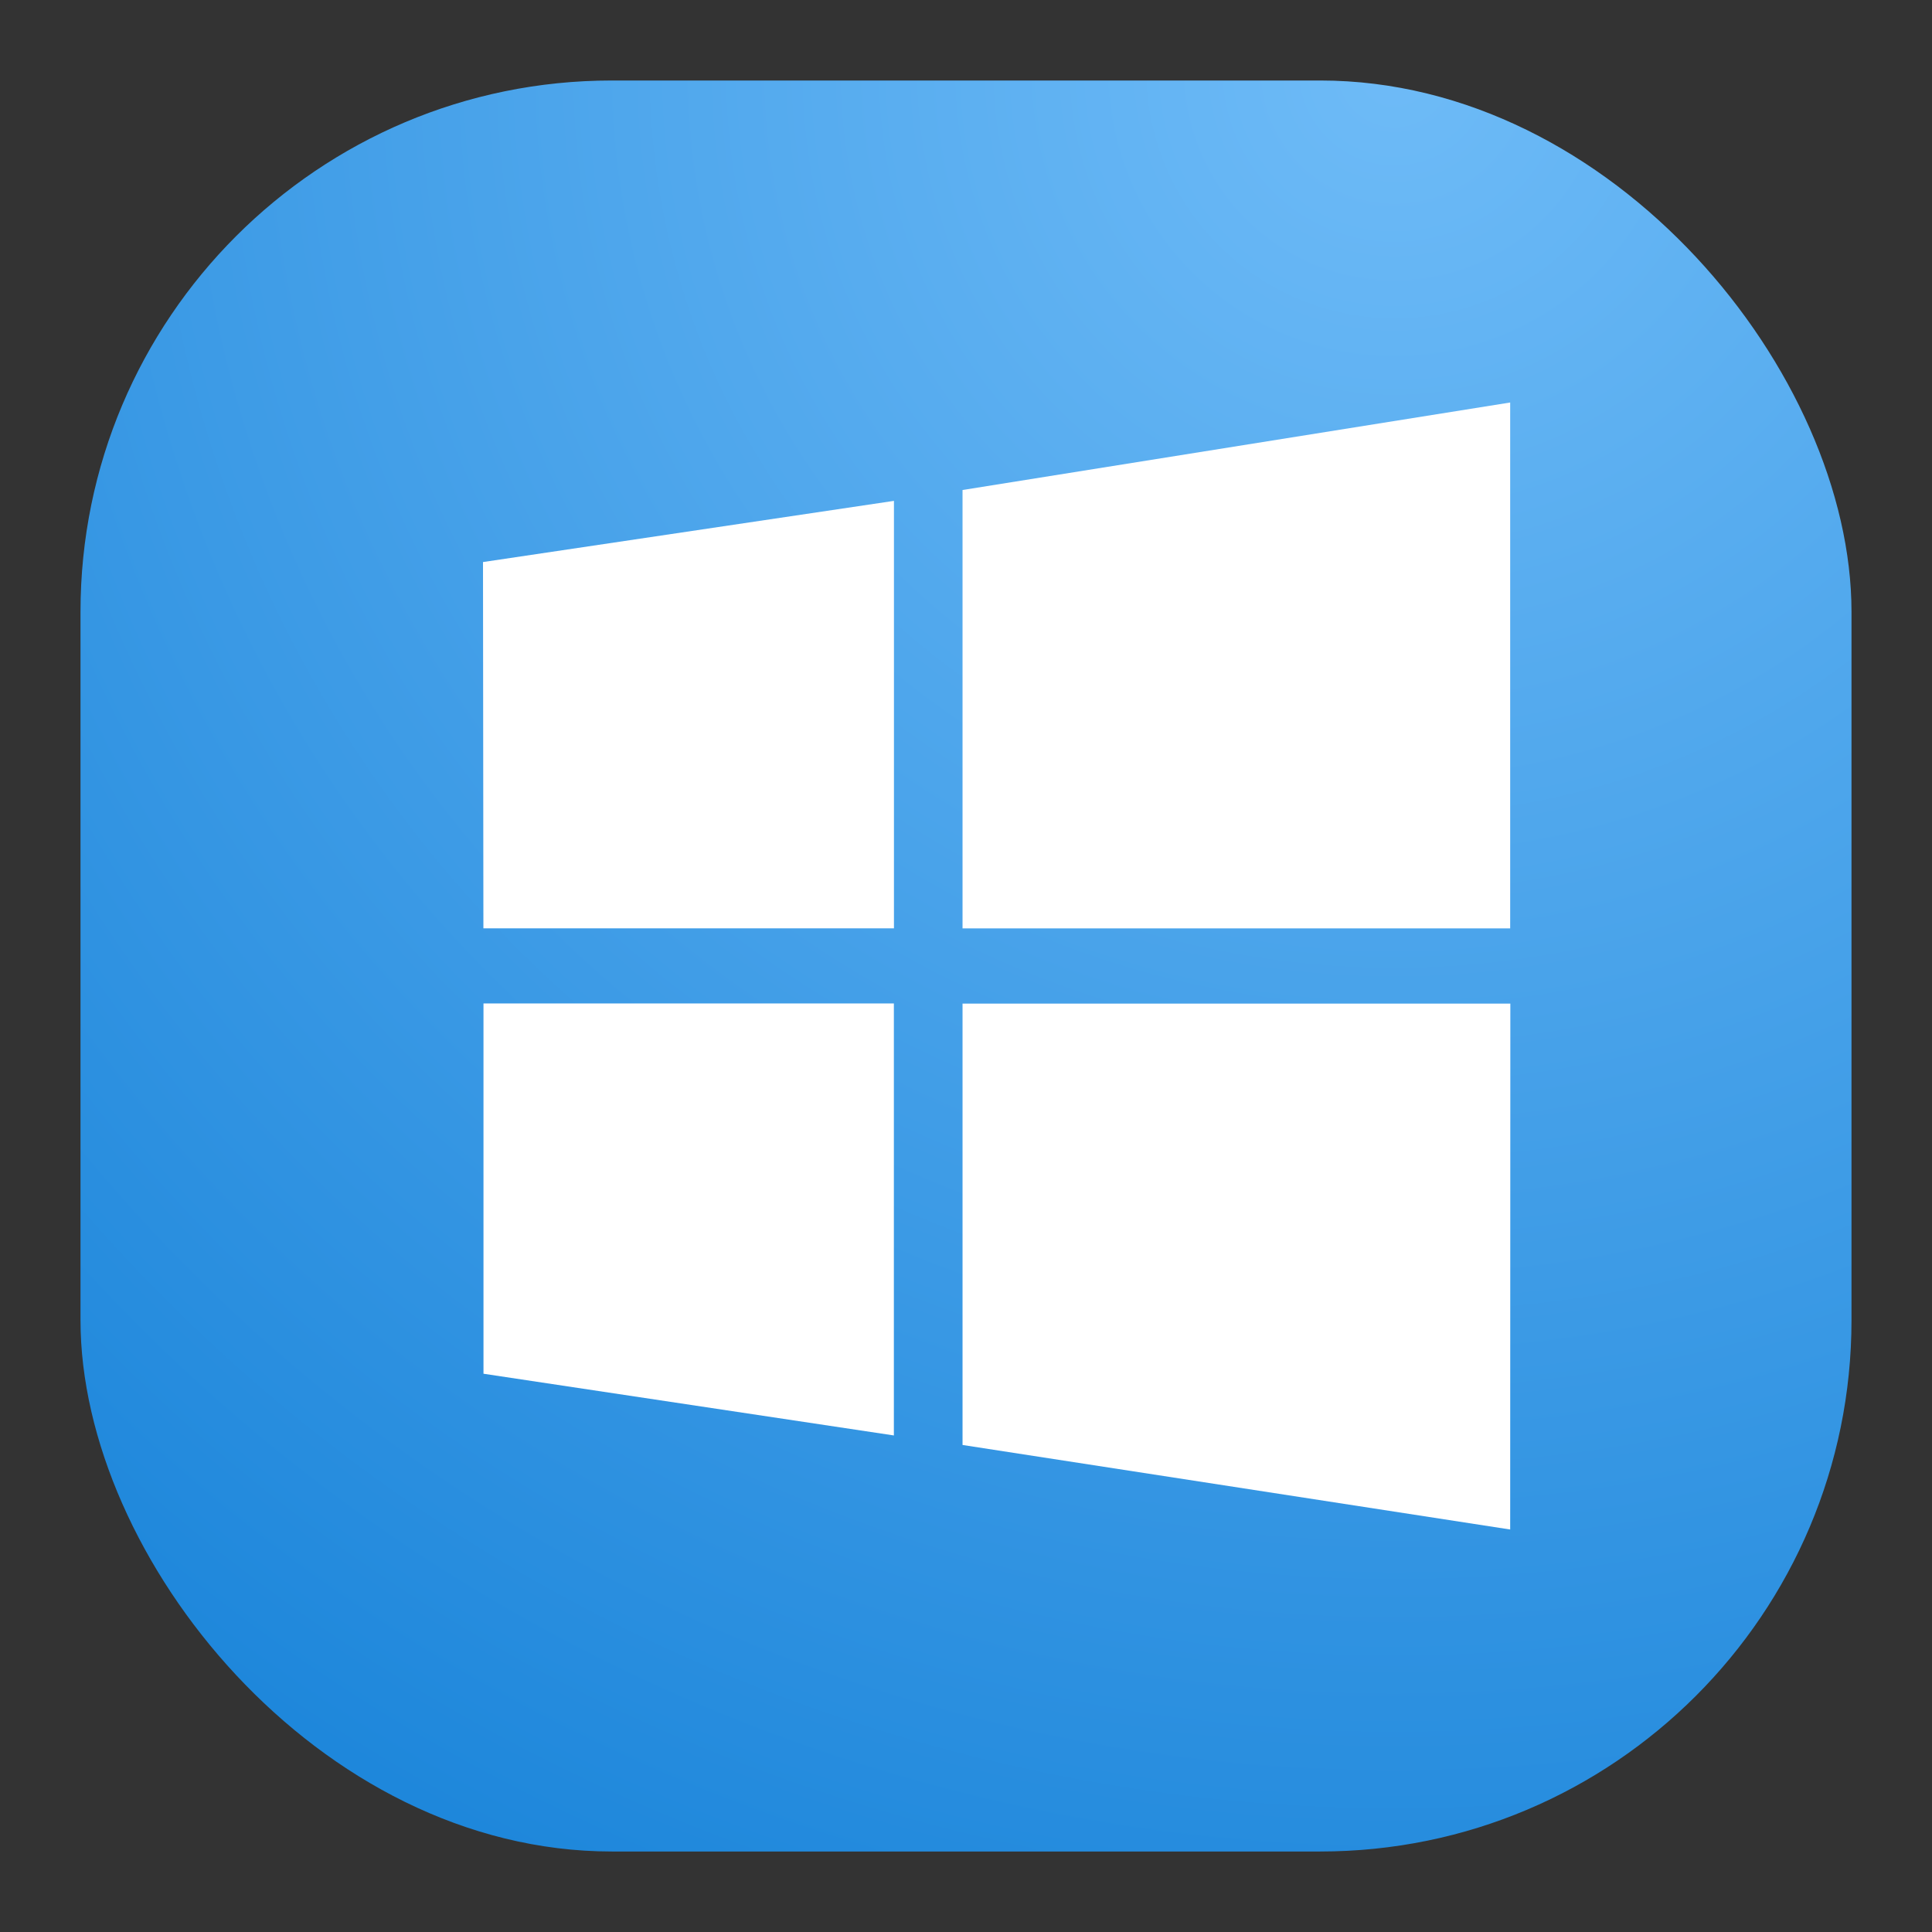 <svg xmlns="http://www.w3.org/2000/svg" width="24" height="24" fill="none"><rect width="100%" height="100%" fill="#333333" stroke="none"/><rect width="22" height="22" x="1" y="1" fill="url(#a)" rx="6.6"/><path fill="#fff" d="M6.005 11.534 6 6.982l5.105-.76v5.31h-5.1Zm5.952-5.447L18.76 5v6.533h-6.803V6.087Zm6.805 6.38L18.76 19l-6.803-1.05v-5.483h6.805Zm-7.656 5.365-5.1-.767v-4.6h5.098v5.366l.002.001Z"/><defs><radialGradient id="a" cx="0" cy="0" r="1" gradientTransform="rotate(116.565 8.441 5.908) scale(24.597)" gradientUnits="userSpaceOnUse"><stop stop-color="#6EBBF7"/><stop offset="1" stop-color="#1E87DB"/></radialGradient></defs></svg>